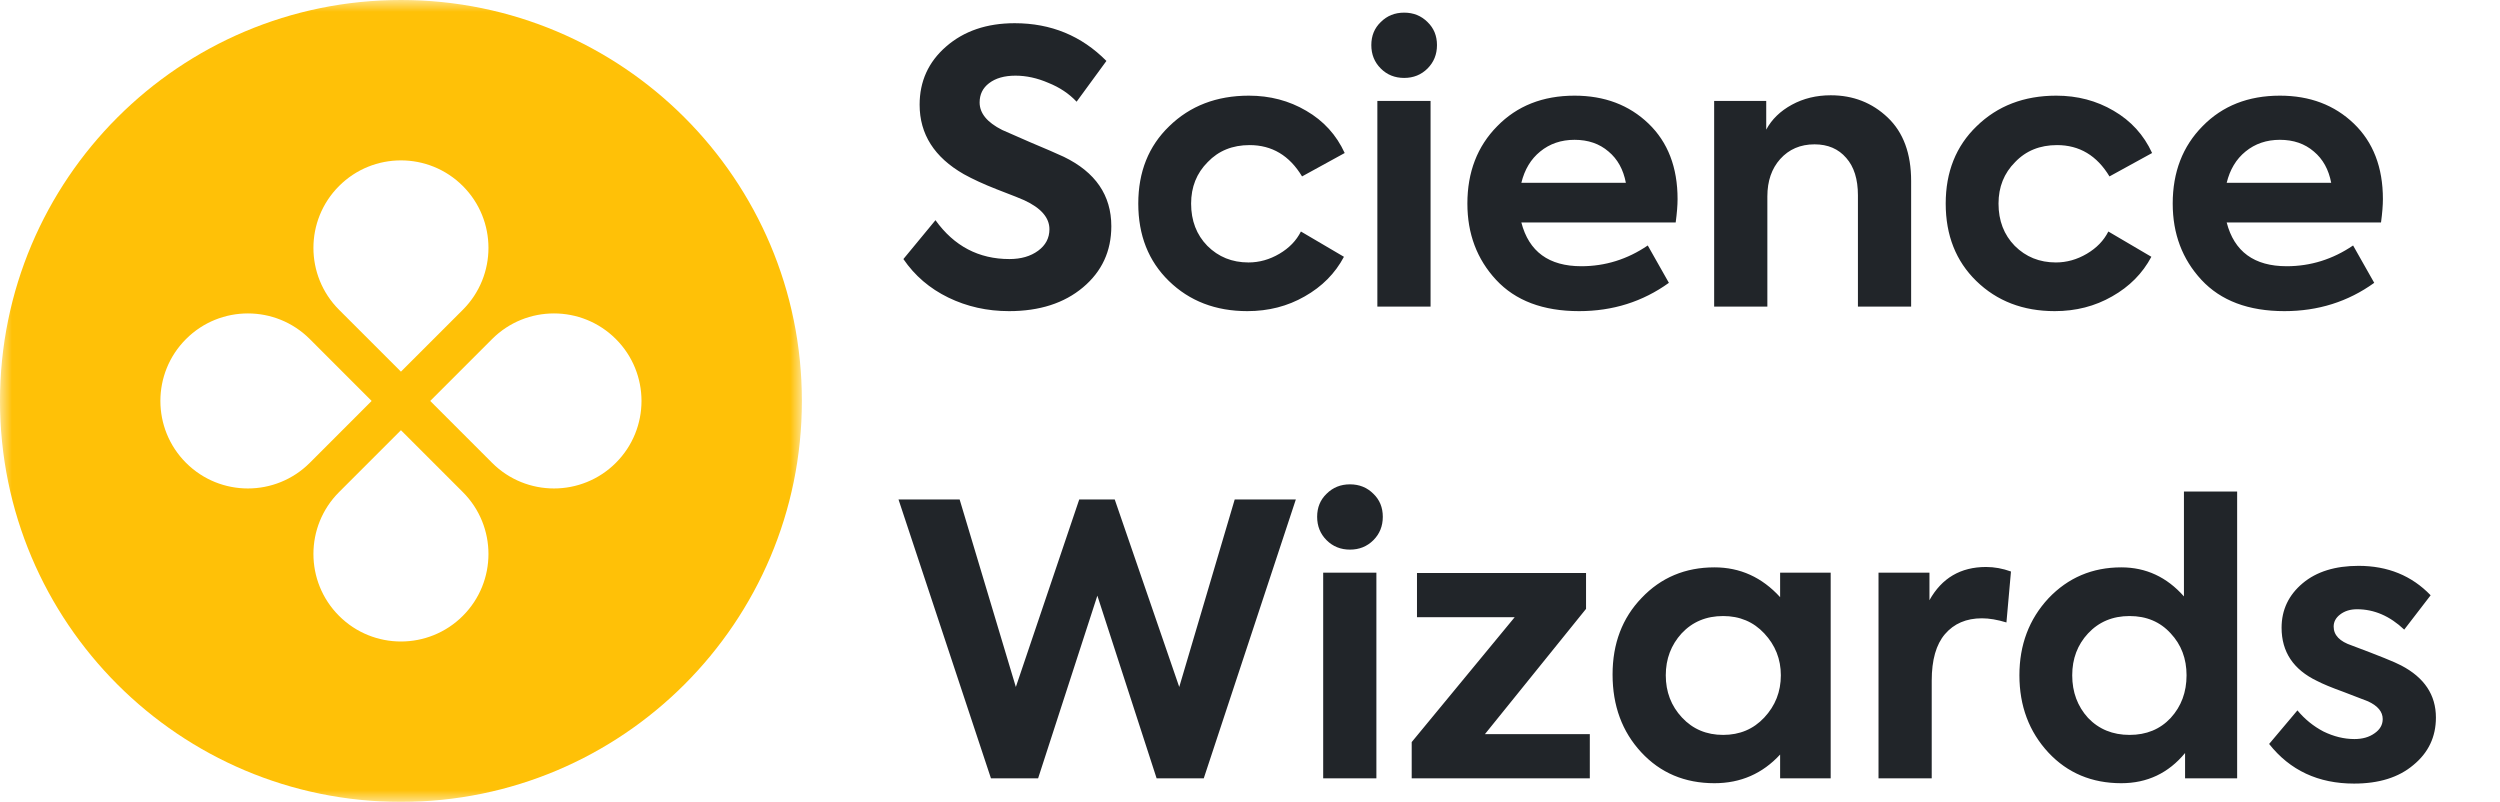 <svg width="106" height="34" viewBox="0 0 106 34" fill="none" xmlns="http://www.w3.org/2000/svg">
<path d="M42.784 13.192C41.856 13.192 40.997 13 40.208 12.616C39.419 12.232 38.784 11.688 38.304 10.984L39.664 9.336C40.453 10.435 41.499 10.984 42.8 10.984C43.291 10.984 43.696 10.867 44.016 10.632C44.336 10.397 44.496 10.093 44.496 9.72C44.496 9.229 44.139 8.819 43.424 8.488C43.339 8.445 42.949 8.291 42.256 8.024C41.712 7.811 41.248 7.597 40.864 7.384C39.616 6.669 38.992 5.688 38.992 4.44C38.992 3.448 39.365 2.627 40.112 1.976C40.869 1.315 41.84 0.984 43.024 0.984C44.56 0.984 45.856 1.517 46.912 2.584L45.648 4.312C45.328 3.971 44.928 3.704 44.448 3.512C43.979 3.309 43.515 3.208 43.056 3.208C42.587 3.208 42.213 3.315 41.936 3.528C41.669 3.731 41.536 4.003 41.536 4.344C41.536 4.803 41.856 5.192 42.496 5.512L43.664 6.024C44.325 6.301 44.805 6.509 45.104 6.648C46.448 7.299 47.12 8.28 47.12 9.592C47.12 10.648 46.72 11.512 45.92 12.184C45.12 12.856 44.075 13.192 42.784 13.192ZM52.887 13.192C51.543 13.192 50.434 12.765 49.559 11.912C48.695 11.069 48.263 9.976 48.263 8.632C48.263 7.288 48.7 6.195 49.575 5.352C50.461 4.488 51.586 4.056 52.951 4.056C53.847 4.056 54.658 4.269 55.383 4.696C56.119 5.123 56.663 5.72 57.015 6.488L55.207 7.48C54.674 6.595 53.932 6.152 52.983 6.152C52.258 6.152 51.666 6.392 51.207 6.872C50.738 7.341 50.503 7.928 50.503 8.632C50.503 9.357 50.733 9.955 51.191 10.424C51.66 10.893 52.242 11.128 52.935 11.128C53.394 11.128 53.831 11.005 54.247 10.76C54.663 10.515 54.967 10.2 55.159 9.816L56.983 10.888C56.61 11.592 56.055 12.152 55.319 12.568C54.594 12.984 53.783 13.192 52.887 13.192ZM60.928 1.912C60.928 2.307 60.794 2.637 60.528 2.904C60.261 3.171 59.93 3.304 59.536 3.304C59.141 3.304 58.81 3.171 58.544 2.904C58.277 2.637 58.144 2.307 58.144 1.912C58.144 1.517 58.277 1.192 58.544 0.936C58.81 0.669 59.141 0.536 59.536 0.536C59.93 0.536 60.261 0.669 60.528 0.936C60.794 1.192 60.928 1.517 60.928 1.912ZM60.656 4.28V13H58.4V4.28H60.656ZM71.129 8.44C71.129 8.707 71.102 9.037 71.049 9.432H64.505C64.825 10.669 65.673 11.288 67.049 11.288C68.062 11.288 69.001 10.995 69.865 10.408L70.761 11.992C69.651 12.792 68.382 13.192 66.953 13.192C65.427 13.192 64.254 12.749 63.433 11.864C62.622 10.989 62.217 9.912 62.217 8.632C62.217 7.299 62.638 6.205 63.481 5.352C64.323 4.488 65.417 4.056 66.761 4.056C68.03 4.056 69.075 4.451 69.897 5.24C70.718 6.029 71.129 7.096 71.129 8.44ZM66.761 5.928C66.195 5.928 65.71 6.093 65.305 6.424C64.91 6.744 64.643 7.187 64.505 7.752H68.937C68.83 7.187 68.585 6.744 68.201 6.424C67.817 6.093 67.337 5.928 66.761 5.928ZM74.936 13H72.68V4.28H74.888V5.496C75.123 5.059 75.486 4.707 75.976 4.44C76.467 4.173 77.016 4.04 77.624 4.04C78.574 4.04 79.379 4.355 80.04 4.984C80.702 5.613 81.032 6.509 81.032 7.672V13H78.776V8.28C78.776 7.597 78.611 7.069 78.28 6.696C77.95 6.312 77.502 6.12 76.936 6.12C76.339 6.12 75.854 6.328 75.48 6.744C75.118 7.149 74.936 7.677 74.936 8.328V13ZM87.121 13.192C85.778 13.192 84.668 12.765 83.793 11.912C82.93 11.069 82.498 9.976 82.498 8.632C82.498 7.288 82.935 6.195 83.809 5.352C84.695 4.488 85.82 4.056 87.186 4.056C88.082 4.056 88.892 4.269 89.618 4.696C90.353 5.123 90.897 5.72 91.249 6.488L89.442 7.48C88.908 6.595 88.167 6.152 87.218 6.152C86.492 6.152 85.9 6.392 85.442 6.872C84.972 7.341 84.737 7.928 84.737 8.632C84.737 9.357 84.967 9.955 85.425 10.424C85.895 10.893 86.476 11.128 87.169 11.128C87.628 11.128 88.066 11.005 88.481 10.76C88.897 10.515 89.201 10.2 89.394 9.816L91.218 10.888C90.844 11.592 90.29 12.152 89.553 12.568C88.828 12.984 88.017 13.192 87.121 13.192ZM101.035 8.44C101.035 8.707 101.008 9.037 100.955 9.432H94.411C94.731 10.669 95.579 11.288 96.955 11.288C97.968 11.288 98.907 10.995 99.771 10.408L100.667 11.992C99.558 12.792 98.288 13.192 96.859 13.192C95.334 13.192 94.16 12.749 93.339 11.864C92.528 10.989 92.123 9.912 92.123 8.632C92.123 7.299 92.544 6.205 93.387 5.352C94.23 4.488 95.323 4.056 96.667 4.056C97.936 4.056 98.981 4.451 99.803 5.24C100.624 6.029 101.035 7.096 101.035 8.44ZM96.667 5.928C96.102 5.928 95.616 6.093 95.211 6.424C94.816 6.744 94.549 7.187 94.411 7.752H98.843C98.736 7.187 98.491 6.744 98.107 6.424C97.723 6.093 97.243 5.928 96.667 5.928ZM44.016 33H42.016L38.096 21.176H40.688L43.072 29.128L45.76 21.176H47.264L50 29.128L52.352 21.176H54.944L51.04 33H49.04L46.528 25.256L44.016 33ZM58.631 21.912C58.631 22.307 58.498 22.637 58.231 22.904C57.964 23.171 57.633 23.304 57.239 23.304C56.844 23.304 56.514 23.171 56.247 22.904C55.98 22.637 55.847 22.307 55.847 21.912C55.847 21.517 55.98 21.192 56.247 20.936C56.514 20.669 56.844 20.536 57.239 20.536C57.633 20.536 57.964 20.669 58.231 20.936C58.498 21.192 58.631 21.517 58.631 21.912ZM58.359 24.28V33H56.103V24.28H58.359ZM67.248 25.816L62.96 31.128H67.408V33H59.856V31.464L64.224 26.168H60.08V24.296H67.248V25.816ZM75.477 25.32V24.28H77.621V33H75.477V31.992C74.73 32.803 73.802 33.208 72.692 33.208C71.434 33.208 70.399 32.771 69.588 31.896C68.778 31.021 68.373 29.923 68.373 28.6C68.373 27.288 68.783 26.205 69.605 25.352C70.426 24.488 71.455 24.056 72.692 24.056C73.781 24.056 74.709 24.477 75.477 25.32ZM75.508 28.632C75.508 27.949 75.274 27.357 74.805 26.856C74.346 26.365 73.764 26.12 73.061 26.12C72.346 26.12 71.759 26.365 71.3 26.856C70.853 27.347 70.629 27.939 70.629 28.632C70.629 29.336 70.858 29.933 71.317 30.424C71.775 30.915 72.356 31.16 73.061 31.16C73.764 31.16 74.346 30.915 74.805 30.424C75.274 29.923 75.508 29.325 75.508 28.632ZM81.905 33H79.649V24.28H81.809V25.448C82.332 24.509 83.132 24.04 84.209 24.04C84.561 24.04 84.913 24.104 85.265 24.232L85.073 26.392C84.689 26.275 84.342 26.216 84.033 26.216C83.372 26.216 82.849 26.44 82.465 26.888C82.092 27.325 81.905 27.981 81.905 28.856V33ZM92.599 25.288V20.84H94.855V33H92.647V31.928C91.942 32.781 91.041 33.208 89.942 33.208C88.695 33.208 87.665 32.776 86.855 31.912C86.033 31.027 85.623 29.933 85.623 28.632C85.623 27.341 86.033 26.253 86.855 25.368C87.686 24.493 88.716 24.056 89.942 24.056C90.988 24.056 91.873 24.467 92.599 25.288ZM92.71 28.632C92.71 27.928 92.487 27.336 92.038 26.856C91.591 26.365 91.009 26.12 90.294 26.12C89.58 26.12 88.993 26.365 88.534 26.856C88.087 27.336 87.862 27.928 87.862 28.632C87.862 29.347 88.087 29.949 88.534 30.44C88.993 30.92 89.58 31.16 90.294 31.16C91.009 31.16 91.591 30.92 92.038 30.44C92.487 29.949 92.71 29.347 92.71 28.632ZM99.811 33.224C98.296 33.224 97.096 32.664 96.211 31.544L97.411 30.12C97.72 30.493 98.088 30.792 98.515 31.016C98.952 31.229 99.39 31.336 99.827 31.336C100.168 31.336 100.451 31.256 100.675 31.096C100.91 30.936 101.027 30.733 101.027 30.488C101.027 30.179 100.819 29.928 100.403 29.736C100.275 29.683 99.928 29.549 99.363 29.336C98.862 29.155 98.488 29 98.243 28.872C97.24 28.392 96.739 27.64 96.739 26.616C96.739 25.859 97.038 25.229 97.635 24.728C98.222 24.237 99.011 23.992 100.003 23.992C101.24 23.992 102.259 24.408 103.059 25.24L101.939 26.696C101.331 26.12 100.664 25.832 99.939 25.832C99.651 25.832 99.411 25.907 99.219 26.056C99.038 26.195 98.947 26.365 98.947 26.568C98.947 26.931 99.203 27.197 99.715 27.368C100.856 27.795 101.555 28.077 101.811 28.216C102.792 28.728 103.283 29.464 103.283 30.424C103.283 31.245 102.963 31.917 102.323 32.44C101.704 32.963 100.867 33.224 99.811 33.224Z" fill="#212529"/>
<mask id="mask0_153_3088" style="mask-type:luminance" maskUnits="userSpaceOnUse" x="0" y="0" width="34" height="34">
<path d="M34 0H0V34H34V0Z" fill="white"/>
</mask>
<g mask="url(#mask0_153_3088)">
<path fill-rule="evenodd" clip-rule="evenodd" d="M17 34C26.389 34 34 26.389 34 17C34 7.611 26.389 0 17 0C7.611 0 0 7.611 0 17C0 26.389 7.611 34 17 34ZM19.624 13.135C21.073 11.685 21.073 9.336 19.624 7.887C18.175 6.438 15.825 6.438 14.376 7.887C12.927 9.336 12.927 11.685 14.376 13.135L17 15.758L19.624 13.135ZM20.865 19.624C22.314 21.073 24.664 21.073 26.113 19.624C27.562 18.175 27.562 15.825 26.113 14.376C24.664 12.927 22.314 12.927 20.865 14.376L18.241 17L20.865 19.624ZM19.624 26.113C21.073 24.664 21.073 22.314 19.624 20.865L17 18.241L14.376 20.865C12.927 22.314 12.927 24.664 14.376 26.113C15.825 27.562 18.175 27.562 19.624 26.113ZM7.887 19.624C6.438 18.175 6.438 15.825 7.887 14.376C9.336 12.927 11.685 12.927 13.135 14.376L15.758 17L13.135 19.624C11.685 21.073 9.336 21.073 7.887 19.624Z" fill="#FFC107"/>
</g>
</svg>
